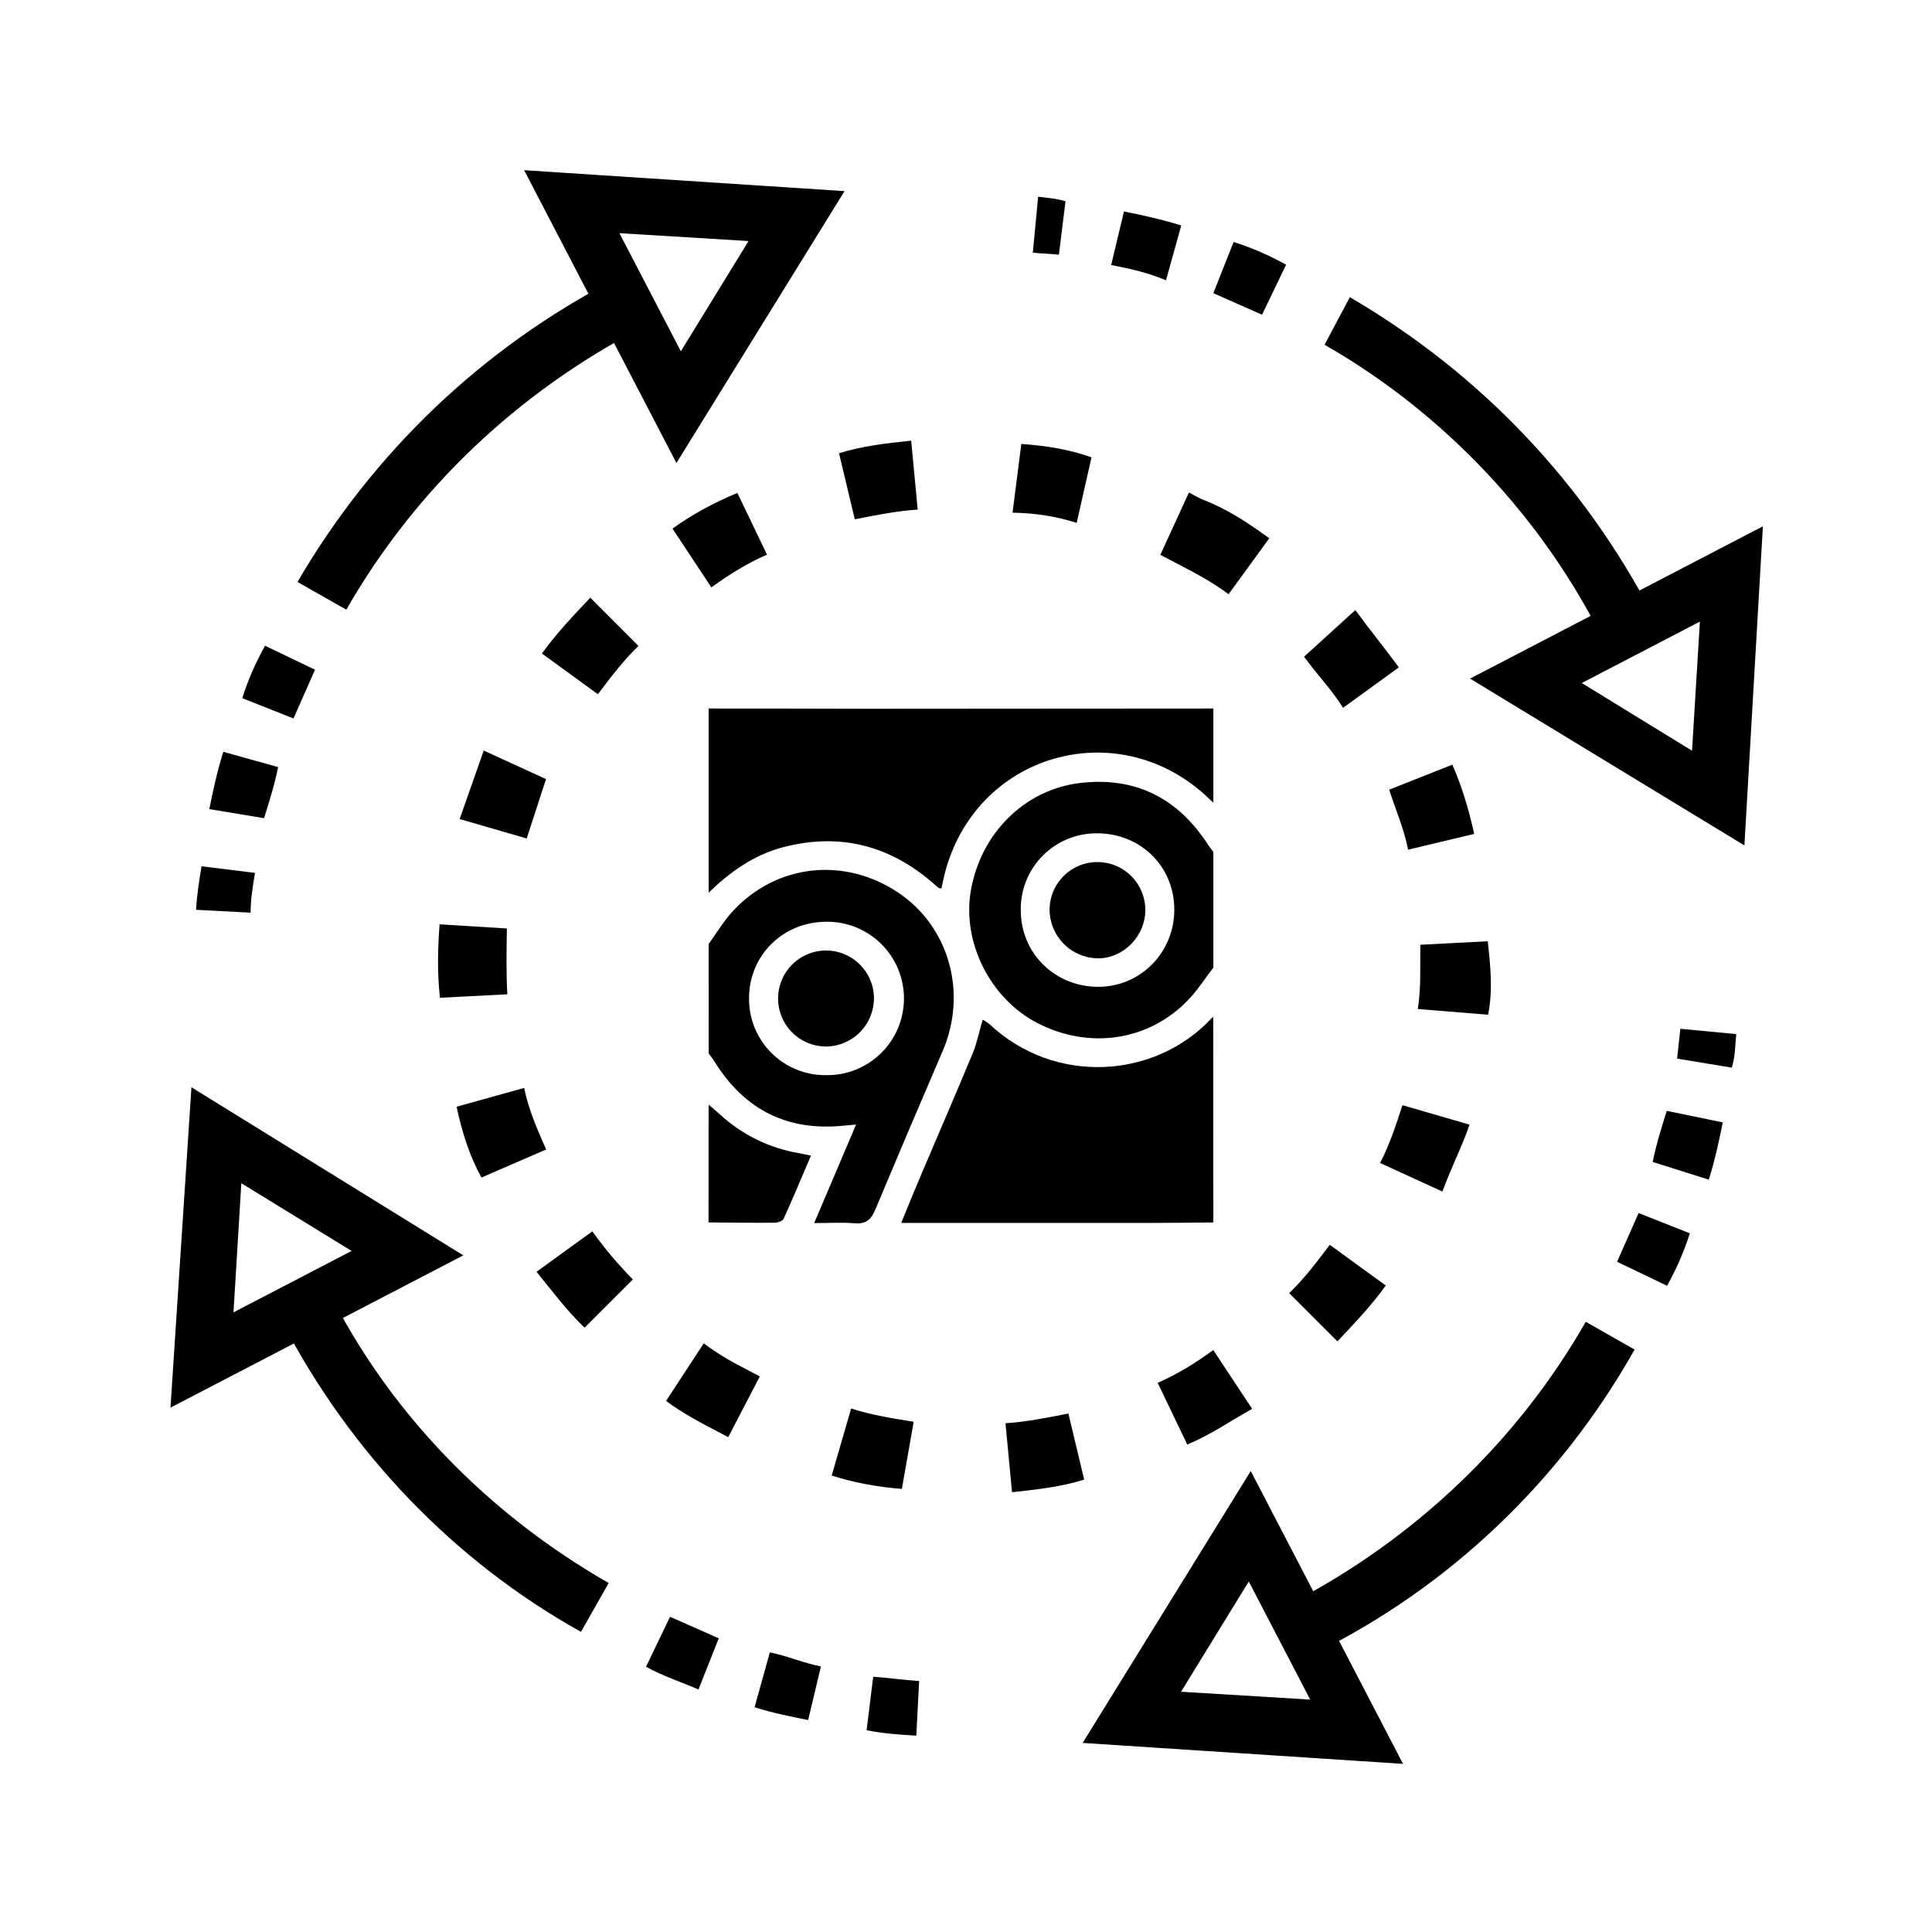 <svg xmlns="http://www.w3.org/2000/svg" viewBox="0 0 500 500" preserveAspectRatio="xMidYMid slice" style="width: 100%; height: 100%; transform: translate3d(0px, 0px, 0px);"><defs><clipPath id="__lottie_element_24"><rect width="500" height="500" x="0" y="0"></rect></clipPath></defs><g clip-path="url(#__lottie_element_24)"><g style="display: block;" transform="matrix(3.919,0,0,3.919,183.369,183.369)" opacity="1"><g opacity="1" transform="matrix(1,0,0,1,16.671,6.08)"><path fill="currentColor" fill-opacity="1" d=" M-16.665,6.08 C-16.665,6.08 -16.665,-6.081 -16.665,-6.081 C-13.189,-6.081 -9.713,-6.076 -6.237,-6.066 C1.397,-6.066 9.03,-6.071 16.665,-6.081 C16.665,-6.081 16.665,0.141 16.665,0.141 C16.665,0.141 16.409,-0.101 16.409,-0.101 C10.6,-5.727 1.278,-3.279 -0.978,4.468 C-1.107,4.907 -1.189,5.359 -1.293,5.803 C-1.414,5.776 -1.47,5.779 -1.501,5.752 C-1.643,5.632 -1.784,5.5 -1.925,5.379 C-4.796,2.93 -8.054,2.118 -11.726,3.073 C-13.672,3.577 -15.246,4.703 -16.665,6.08z"></path></g><g opacity="1" transform="matrix(1,0,0,1,23.03,27.165)"><path fill="currentColor" fill-opacity="1" d=" M10.306,6.773 C8.943,6.784 7.58,6.803 6.21,6.803 C1.037,6.808 -4.135,6.808 -9.309,6.803 C-9.309,6.803 -10.306,6.803 -10.306,6.803 C-9.866,5.731 -9.486,4.788 -9.088,3.85 C-7.92,1.099 -6.729,-1.641 -5.584,-4.4 C-5.301,-5.086 -5.16,-5.832 -4.924,-6.62 C-4.766,-6.532 -4.617,-6.432 -4.475,-6.32 C-0.199,-2.304 6.418,-2.665 10.193,-6.717 C10.227,-6.75 10.262,-6.781 10.3,-6.809 C10.3,-6.809 10.306,6.773 10.306,6.773z"></path></g><g opacity="1" transform="matrix(1,0,0,1,8.563,21.885)"><path fill="currentColor" fill-opacity="1" d=" M-8.557,-6.331 C-8.036,-7.051 -7.579,-7.831 -6.982,-8.48 C-4.107,-11.611 0.362,-12.114 3.928,-9.753 C7.329,-7.498 8.556,-3.117 6.893,0.747 C5.394,4.226 3.911,7.714 2.447,11.21 C2.172,11.873 1.825,12.168 1.089,12.107 C0.258,12.039 -0.582,12.092 -1.585,12.092 C-1.585,12.092 1.18,5.587 1.18,5.587 C0.812,5.62 0.586,5.638 0.361,5.661 C-3.388,6.044 -6.223,4.588 -8.191,1.391 C-8.299,1.217 -8.433,1.058 -8.555,0.891 C-8.555,0.891 -8.557,-6.331 -8.557,-6.331z M-0.829,2.324 C-0.159,2.339 0.508,2.221 1.133,1.975 C1.757,1.729 2.327,1.362 2.809,0.893 C3.29,0.426 3.673,-0.134 3.936,-0.751 C4.199,-1.369 4.338,-2.034 4.342,-2.706 C4.346,-3.378 4.216,-4.044 3.962,-4.665 C3.707,-5.286 3.332,-5.849 2.857,-6.324 C2.382,-6.799 1.818,-7.174 1.197,-7.428 C0.576,-7.682 -0.091,-7.811 -0.762,-7.805 C-3.614,-7.814 -5.86,-5.623 -5.887,-2.811 C-5.901,-2.139 -5.782,-1.471 -5.533,-0.846 C-5.285,-0.222 -4.913,0.348 -4.441,0.827 C-3.97,1.305 -3.407,1.684 -2.786,1.941 C-2.166,2.199 -1.501,2.329 -0.829,2.324z"></path></g><g opacity="1" transform="matrix(1,0,0,1,25.03,13.504)"><path fill="currentColor" fill-opacity="1" d=" M8.306,3.606 C7.749,4.329 7.255,5.11 6.625,5.761 C4.026,8.455 0.096,9.028 -3.314,7.265 C-6.436,5.651 -8.306,1.917 -7.704,-1.503 C-7.045,-5.256 -4.174,-8.138 -0.524,-8.583 C3.125,-9.028 5.938,-7.609 7.939,-4.538 C8.053,-4.365 8.183,-4.201 8.306,-4.033 C8.306,-4.033 8.306,3.606 8.306,3.606z M0.627,-5.264 C-0.039,-5.27 -0.699,-5.143 -1.315,-4.889 C-1.932,-4.636 -2.49,-4.262 -2.96,-3.789 C-3.43,-3.316 -3.8,-2.754 -4.049,-2.136 C-4.298,-1.517 -4.421,-0.856 -4.411,-0.189 C-4.411,2.665 -2.151,4.883 0.726,4.872 C3.521,4.861 5.742,2.584 5.728,-0.255 C5.714,-3.095 3.485,-5.268 0.627,-5.264z"></path></g><g opacity="1" transform="matrix(1,0,0,1,3.381,30.064)"><path fill="currentColor" fill-opacity="1" d=" M-3.376,-3.904 C-3.13,-3.694 -2.878,-3.488 -2.637,-3.271 C-1.182,-1.924 0.634,-1.032 2.588,-0.702 C2.814,-0.664 3.038,-0.608 3.381,-0.538 C2.762,0.907 2.19,2.284 1.573,3.639 C1.505,3.781 1.185,3.89 0.979,3.891 C-0.474,3.903 -1.927,3.883 -3.381,3.872 C-3.381,3.872 -3.376,-3.904 -3.376,-3.904z"></path></g><g opacity="1" transform="matrix(1,0,0,1,7.729,19.118)"><path fill="currentColor" fill-opacity="1" d=" M0.027,3.201 C-0.598,3.2 -1.208,3.014 -1.727,2.668 C-2.247,2.32 -2.653,1.827 -2.893,1.25 C-3.133,0.673 -3.199,0.038 -3.079,-0.576 C-2.959,-1.19 -2.66,-1.755 -2.221,-2.199 C-1.782,-2.644 -1.221,-2.948 -0.609,-3.074 C0.003,-3.201 0.638,-3.143 1.217,-2.908 C1.796,-2.674 2.293,-2.274 2.645,-1.757 C2.997,-1.24 3.188,-0.632 3.195,-0.006 C3.198,0.84 2.867,1.651 2.273,2.253 C1.679,2.853 0.871,3.194 0.027,3.201z"></path></g><g opacity="1" transform="matrix(1,0,0,1,25.684,13.321)"><path fill="currentColor" fill-opacity="1" d=" M3.16,0.008 C3.145,1.733 1.7,3.187 0.015,3.176 C-0.83,3.162 -1.637,2.818 -2.231,2.215 C-2.825,1.613 -3.16,0.802 -3.164,-0.044 C-3.16,-0.46 -3.075,-0.872 -2.913,-1.255 C-2.751,-1.638 -2.515,-1.984 -2.219,-2.275 C-1.923,-2.567 -1.572,-2.798 -1.188,-2.954 C-0.803,-3.11 -0.391,-3.187 0.024,-3.184 C0.439,-3.18 0.85,-3.097 1.232,-2.934 C1.615,-2.772 1.962,-2.534 2.253,-2.238 C2.544,-1.942 2.774,-1.592 2.93,-1.206 C3.086,-0.821 3.164,-0.408 3.16,0.008z"></path></g></g><g style="display: block;" transform="matrix(0.414,0.796,-0.796,0.414,350.249,-67.569)" opacity="1"><g opacity="1" transform="matrix(1,0,0,1,421.2,403.6)"><path fill="currentColor" fill-opacity="1" d=" M-22,34 C-22,34 -31.6,21.2 -31.6,21.2 C-27.6,18 -23.6,14.801 -19.6,11.601 C-19.6,11.601 -9.2,23.601 -9.2,23.601 C-13.2,26.801 -17.2,30.801 -22,34z M2.8,11.601 C2.8,11.601 -9.2,0.4 -9.2,0.4 C-6,-3.6 -2,-6.8 1.201,-10.8 C1.201,-10.8 13.201,-0.399 13.201,-0.399 C10,3.601 6.8,7.601 2.8,11.601z M23.6,-14 C23.6,-14 10.8,-22.8 10.8,-22.8 C13.201,-26.8 15.6,-30 18,-34 C18,-34 31.6,-26 31.6,-26 C29.201,-22 26.8,-18 23.6,-14z"></path></g><g opacity="1" transform="matrix(1,0,0,1,320.8,460.4)"><path fill="currentColor" fill-opacity="1" d=" M-58.4,24.4 C-58.4,24.4 -60.8,24.4 -60.8,24.4 C-60.8,24.4 -60.8,8.4 -60.8,8.4 C-20.8,9.2 18.4,-2.8 52,-24.4 C52,-24.4 60.8,-10.8 60.8,-10.8 C25.6,12.4 -16,24.4 -58.4,24.4z"></path></g><g opacity="1" transform="matrix(1,0,0,1,105.2,118.8)"><path fill="currentColor" fill-opacity="1" d=" M-16.4,31.6 C-16.4,31.6 -30,22.8 -30,22.8 C-28.4,20.4 -26.8,18 -25.2,16.4 C-25.2,16.4 -12.4,25.2 -12.4,25.2 C-14,27.6 -14.8,29.2 -16.4,31.6z M-2.8,13.2 C-2.8,13.2 -14.8,2.8 -14.8,2.8 C-11.6,-1.2 -7.6,-6 -3.6,-10 C-3.6,-10 8.4,1.2 8.4,1.2 C3.6,5.2 0.4,9.2 -2.8,13.2z M18,-9.2 C18,-9.2 7.6,-21.2 7.6,-21.2 C11.6,-25.2 15.6,-28.4 20.4,-31.6 C20.4,-31.6 30,-18.8 30,-18.8 C26,-15.6 22,-12.4 18,-9.2z"></path></g><g opacity="1" transform="matrix(1,0,0,1,203.2,64)"><path fill="currentColor" fill-opacity="1" d=" M-52,24 C-52,24 -60.8,11.2 -60.8,11.2 C-24,-12 17.6,-24 60.8,-24 C60.8,-24 60.8,-8 60.8,-8 C21.6,-8.8 -18.4,2.4 -52,24z"></path></g><g opacity="1" transform="matrix(1,0,0,1,230,477.2)"><path fill="currentColor" fill-opacity="1" d=" M39.6,47.6 C39.6,47.6 -39.6,-0.4 -39.6,-0.4 C-39.6,-0.4 39.6,-47.6 39.6,-47.6 C39.6,-47.6 39.6,47.6 39.6,47.6z M-8.4,-0.4 C-8.4,-0.4 23.6,18.8 23.6,18.8 C23.6,18.8 23.6,-19.6 23.6,-19.6 C23.6,-19.6 -8.4,-0.4 -8.4,-0.4z"></path></g><g opacity="1" transform="matrix(1,0,0,1,295.6,47.6)"><path fill="currentColor" fill-opacity="1" d=" M-39.6,47.6 C-39.6,47.6 -39.6,-47.6 -39.6,-47.6 C-39.6,-47.6 39.6,-0.4 39.6,-0.4 C39.6,-0.4 -39.6,47.6 -39.6,47.6z M-23.6,-18.8 C-23.6,-18.8 -23.6,19.6 -23.6,19.6 C-23.6,19.6 8.4,0.4 8.4,0.4 C8.4,0.4 -23.6,-18.8 -23.6,-18.8z"></path></g><g opacity="1" transform="matrix(1,0,0,1,120.4,420.8)"><path fill="currentColor" fill-opacity="1" d=" M25.2,31.2 C21.2,28.8 18,26.4 14.8,24 C14.8,24 23.6,11.2 23.6,11.2 C26.8,13.6 30,16 33.2,17.6 C33.2,17.6 25.2,31.2 25.2,31.2z M1.2,14.4 C-2.8,11.2 -7.6,7.2 -11.6,3.2 C-11.6,3.2 -0.4,-8.8 -0.4,-8.8 C3.6,-5.6 7.6,-1.6 10.8,1.6 C10.8,1.6 1.2,14.4 1.2,14.4z M-22.8,-8.8 C-26.8,-12.8 -30,-16.8 -33.2,-21.6 C-33.2,-21.6 -20.4,-31.2 -20.4,-31.2 C-17.2,-27.2 -14,-23.2 -10.8,-19.2 C-10.8,-19.2 -22.8,-8.8 -22.8,-8.8z"></path></g><g opacity="1" transform="matrix(1,0,0,1,64.4,321.6)"><path fill="currentColor" fill-opacity="1" d=" M10.8,60.8 C-12.4,23.999 -24.4,-17.6 -24.4,-60.801 C-24.4,-60.801 -8.4,-60.801 -8.4,-60.801 C-8.4,-20.801 2.8,18.4 24.4,51.999 C24.4,51.999 10.8,60.8 10.8,60.8z"></path></g><g opacity="1" transform="matrix(1,0,0,1,405.6,104.8)"><path fill="currentColor" fill-opacity="1" d=" M19.2,30.4 C16,26.4 12.801,22.4 9.6,18.4 C9.6,18.4 21.6,8 21.6,8 C25.6,12 28.801,16 32,20.8 C32,20.8 19.2,30.4 19.2,30.4z M-1.6,8 C-5.6,4.8 -9.6,0.8 -12.8,-2.4 C-12.8,-2.4 -2.4,-15.2 -2.4,-15.2 C1.6,-12 6.4,-8 10.4,-4 C10.4,-4 -1.6,8 -1.6,8z M-24.8,-12 C-27.199,-13.6 -29.6,-15.2 -32,-16.8 C-32,-16.8 -23.199,-30.4 -23.199,-30.4 C-20.8,-28.8 -17.6,-27.2 -15.199,-24.8 C-15.199,-24.8 -24.8,-12 -24.8,-12z"></path></g><g opacity="1" transform="matrix(1,0,0,1,460.8,203.2)"><path fill="currentColor" fill-opacity="1" d=" M24,60.8 C24,60.8 8,60.8 8,60.8 C8,20.8 -3.2,-18.4 -24.8,-52 C-24.8,-52 -11.2,-60.8 -11.2,-60.8 C12.8,-24 24.8,18.4 24,60.8z"></path></g><g opacity="1" transform="matrix(1,0,0,1,47.6,230)"><path fill="currentColor" fill-opacity="1" d=" M47.6,39.6 C47.6,39.6 -47.6,39.6 -47.6,39.6 C-47.6,39.6 0.4,-39.6 0.4,-39.6 C0.4,-39.6 47.6,39.6 47.6,39.6z M-18.8,23.6 C-18.8,23.6 19.6,23.6 19.6,23.6 C19.6,23.6 0.4,-8.4 0.4,-8.4 C0.4,-8.4 -18.8,23.6 -18.8,23.6z"></path></g><g opacity="1" transform="matrix(1,0,0,1,477.2,296.4)"><path fill="currentColor" fill-opacity="1" d=" M-0.4,39.6 C-0.4,39.6 -47.6,-39.6 -47.6,-39.6 C-47.6,-39.6 47.6,-39.6 47.6,-39.6 C47.6,-39.6 -0.4,39.6 -0.4,39.6z M-19.6,-24.4 C-19.6,-24.4 -0.4,7.6 -0.4,7.6 C-0.4,7.6 18.8,-24.4 18.8,-24.4 C18.8,-24.4 -19.6,-24.4 -19.6,-24.4z"></path></g></g><g style="display: block;" transform="matrix(0.511,-0.982,0.982,0.511,-141.912,373.717)" opacity="1"><g opacity="1" transform="matrix(1,0,0,1,262.4,262.4)"><path fill="currentColor" fill-opacity="1" d=" M4.8,123.2 C4.8,123.2 4,107.2 4,107.2 C8.8,107.2 13.6,106.4 18.4,105.6 C18.4,105.6 21.6,121.6 21.6,121.6 C16.8,122.4 11.2,122.4 4.8,123.2z M-20.8,121.6 C-26.4,120.8 -32,119.2 -37.6,117.6 C-37.6,117.6 -32.8,102.4 -32.8,102.4 C-28,104 -23.2,104.8 -18.4,105.6 C-18.4,105.6 -20.8,121.6 -20.8,121.6z M46.4,113.6 C46.4,113.6 40,98.4 40,98.4 C44.8,96.8 48.8,94.4 53.6,92 C53.6,92 61.6,105.6 61.6,105.6 C56.8,108.8 52,112 46.4,113.6z M-60.8,107.2 C-65.6,104 -70.4,101.6 -75.2,97.6 C-75.2,97.6 -65.6,84.8 -65.6,84.8 C-61.6,88 -57.6,90.4 -52.8,92.8 C-52.8,92.8 -60.8,107.2 -60.8,107.2z M82.4,91.2 C82.4,91.2 72,79.2 72,79.2 C76,76 79.2,72 82.4,68.8 C82.4,68.8 94.4,79.2 94.4,79.2 C91.2,83.2 87.2,87.2 82.4,91.2z M-93.6,80 C-97.6,76 -100.8,71.2 -104,66.4 C-104,66.4 -90.4,57.6 -90.4,57.6 C-88,61.6 -84.8,65.6 -81.6,69.6 C-81.6,69.6 -93.6,80 -93.6,80z M108.8,57.6 C108.8,57.6 94.4,50.4 94.4,50.4 C96.8,46.4 98.4,41.6 100.8,36.8 C100.8,36.8 116,42.4 116,42.4 C113.6,47.2 111.2,52.8 108.8,57.6z M-115.2,43.2 C-117.6,37.6 -119.2,32 -120,27.2 C-120,27.2 -104,24 -104,24 C-103.2,28.8 -101.6,33.6 -100,38.4 C-100,38.4 -115.2,43.2 -115.2,43.2z M121.6,16.8 C121.6,16.8 105.6,14.4 105.6,14.4 C106.4,9.6 106.4,4.8 106.4,-0.8 C106.4,-0.8 106.4,-4 106.4,-4 C106.4,-4 122.4,-4.8 122.4,-4.8 C122.4,-4.8 122.4,-1.6 122.4,-1.6 C123.2,5.6 122.4,11.2 121.6,16.8z M-123.2,1.6 C-123.2,1.6 -123.2,0 -123.2,0 C-123.2,-4.8 -123.2,-10.4 -122.4,-15.2 C-122.4,-15.2 -106.4,-13.6 -106.4,-13.6 C-107.2,-8.8 -107.2,-4.8 -107.2,0 C-107.2,0 -107.2,1.6 -107.2,1.6 C-107.2,1.6 -123.2,1.6 -123.2,1.6z M104,-24.8 C103.2,-29.6 101.6,-34.4 99.2,-39.2 C99.2,-39.2 114.4,-44.8 114.4,-44.8 C116.8,-39.2 118.4,-34.4 119.2,-28.8 C119.2,-28.8 104,-24.8 104,-24.8z M-100.8,-35.2 C-100.8,-35.2 -116,-40 -116,-40 C-114.4,-45.6 -112,-50.4 -109.6,-56 C-109.6,-56 -95.2,-48.8 -95.2,-48.8 C-97.6,-44 -99.2,-40 -100.8,-35.2z M89.6,-59.2 C87.2,-63.2 84,-67.2 80.8,-71.2 C80.8,-71.2 92.8,-81.6 92.8,-81.6 C96.8,-77.6 100,-72.8 103.2,-68 C103.2,-68 89.6,-59.2 89.6,-59.2z M-83.2,-67.2 C-83.2,-67.2 -96,-77.6 -96,-77.6 C-92.8,-82.4 -88.8,-86.4 -84,-90.4 C-84,-90.4 -72.8,-78.4 -72.8,-78.4 C-76.8,-75.2 -80,-71.2 -83.2,-67.2z M64,-85.6 C60,-88.8 56,-91.2 51.2,-93.6 C51.2,-93.6 59.2,-108 59.2,-108 C64,-105.6 68.8,-102.4 73.6,-98.4 C73.6,-98.4 64,-85.6 64,-85.6z M-55.2,-92 C-55.2,-92 -63.2,-105.6 -63.2,-105.6 C-58.4,-108.8 -53.6,-111.2 -48,-113.6 C-48,-113.6 -41.6,-99.2 -41.6,-99.2 C-46.4,-96.8 -51.2,-94.4 -55.2,-92z M31.2,-102.4 C26.4,-104 21.6,-104.8 16.8,-105.6 C16.8,-105.6 19.2,-121.6 19.2,-121.6 C24.8,-120.8 30.4,-119.2 36,-117.6 C36,-117.6 31.2,-102.4 31.2,-102.4z M-20.8,-104.8 C-20.8,-104.8 -24,-120.8 -24,-120.8 C-18.4,-121.6 -12.8,-122.4 -7.2,-123.2 C-7.2,-123.2 -6.4,-107.2 -6.4,-107.2 C-11.2,-106.4 -16,-105.6 -20.8,-104.8z"></path></g></g></g></svg>